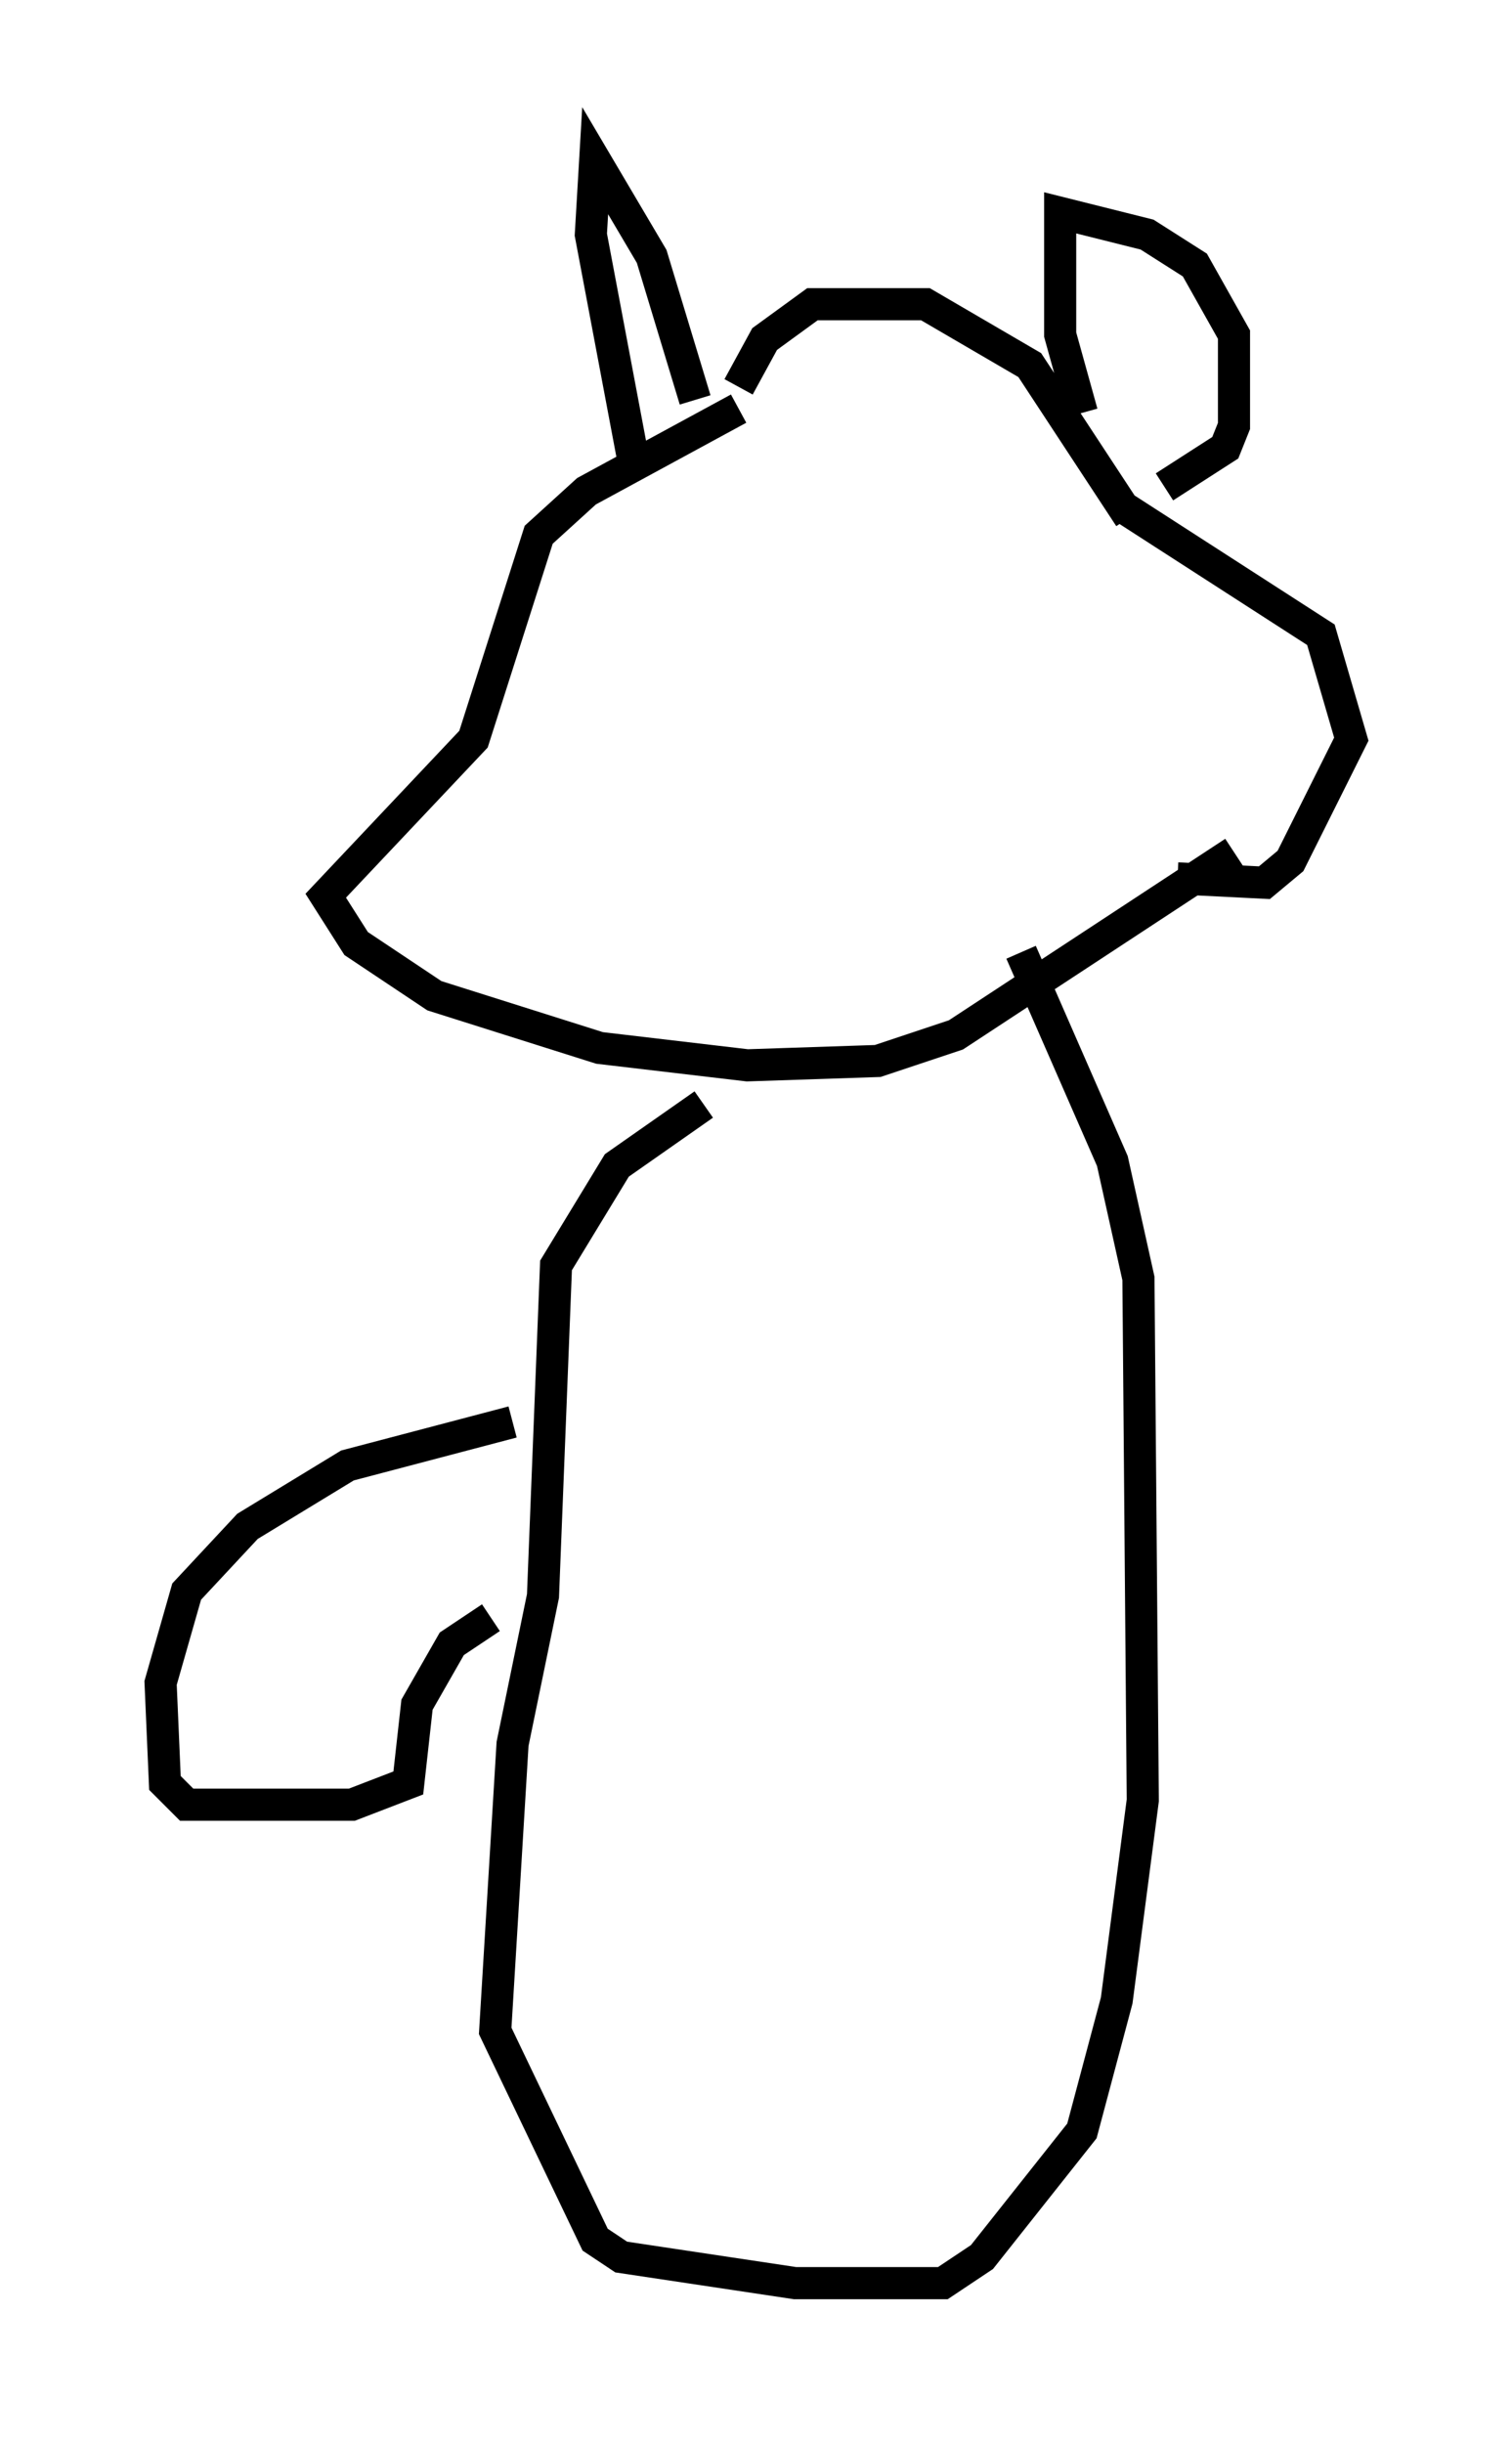 <?xml version="1.0" encoding="utf-8" ?>
<svg baseProfile="full" height="76.034" version="1.1" width="47.077" xmlns="http://www.w3.org/2000/svg" xmlns:ev="http://www.w3.org/2001/xml-events" xmlns:xlink="http://www.w3.org/1999/xlink"><defs /><rect fill="white" height="76.034" width="47.077" x="0" y="0" /><path d="M23.674, 11.901 m-0.677, 0.812 l-4.736, 2.571 -1.488, 1.353 l-2.03, 6.36 -4.601, 4.871 l0.947, 1.488 2.436, 1.624 l5.142, 1.624 4.601, 0.541 l4.059, -0.135 2.436, -0.812 l8.66, -5.683 m-18.674, -12.043 l-1.353, -7.172 0.135, -2.3 l1.759, 2.977 1.353, 4.465 m1.353, -0.406 l0.812, -1.488 1.488, -1.083 l3.518, 0.0 3.248, 1.894 l3.112, 4.736 m-1.488, -3.248 l-0.677, -2.436 0.0, -3.789 l2.706, 0.677 1.488, 0.947 l1.218, 2.165 0.0, 2.842 l-0.271, 0.677 -1.894, 1.218 m-1.218, 0.677 l6.089, 3.924 0.947, 3.248 l-1.894, 3.789 -0.812, 0.677 l-2.706, -0.135 m-14.75, 7.036 l-2.706, 1.894 -1.894, 3.112 l-0.406, 10.284 -0.947, 4.601 l-0.541, 8.931 3.112, 6.495 l0.812, 0.541 5.413, 0.812 l4.601, 0.0 1.218, -0.812 l3.112, -3.924 1.083, -4.059 l0.812, -6.225 -0.135, -16.238 l-0.812, -3.654 -2.842, -6.495 m-15.832, 14.614 l-5.142, 1.353 -3.112, 1.894 l-1.894, 2.03 -0.812, 2.842 l0.135, 3.112 0.677, 0.677 l5.142, 0.0 1.759, -0.677 l0.271, -2.436 1.083, -1.894 l1.218, -0.812 " fill="none" stroke="black" stroke-width="1" /></svg>